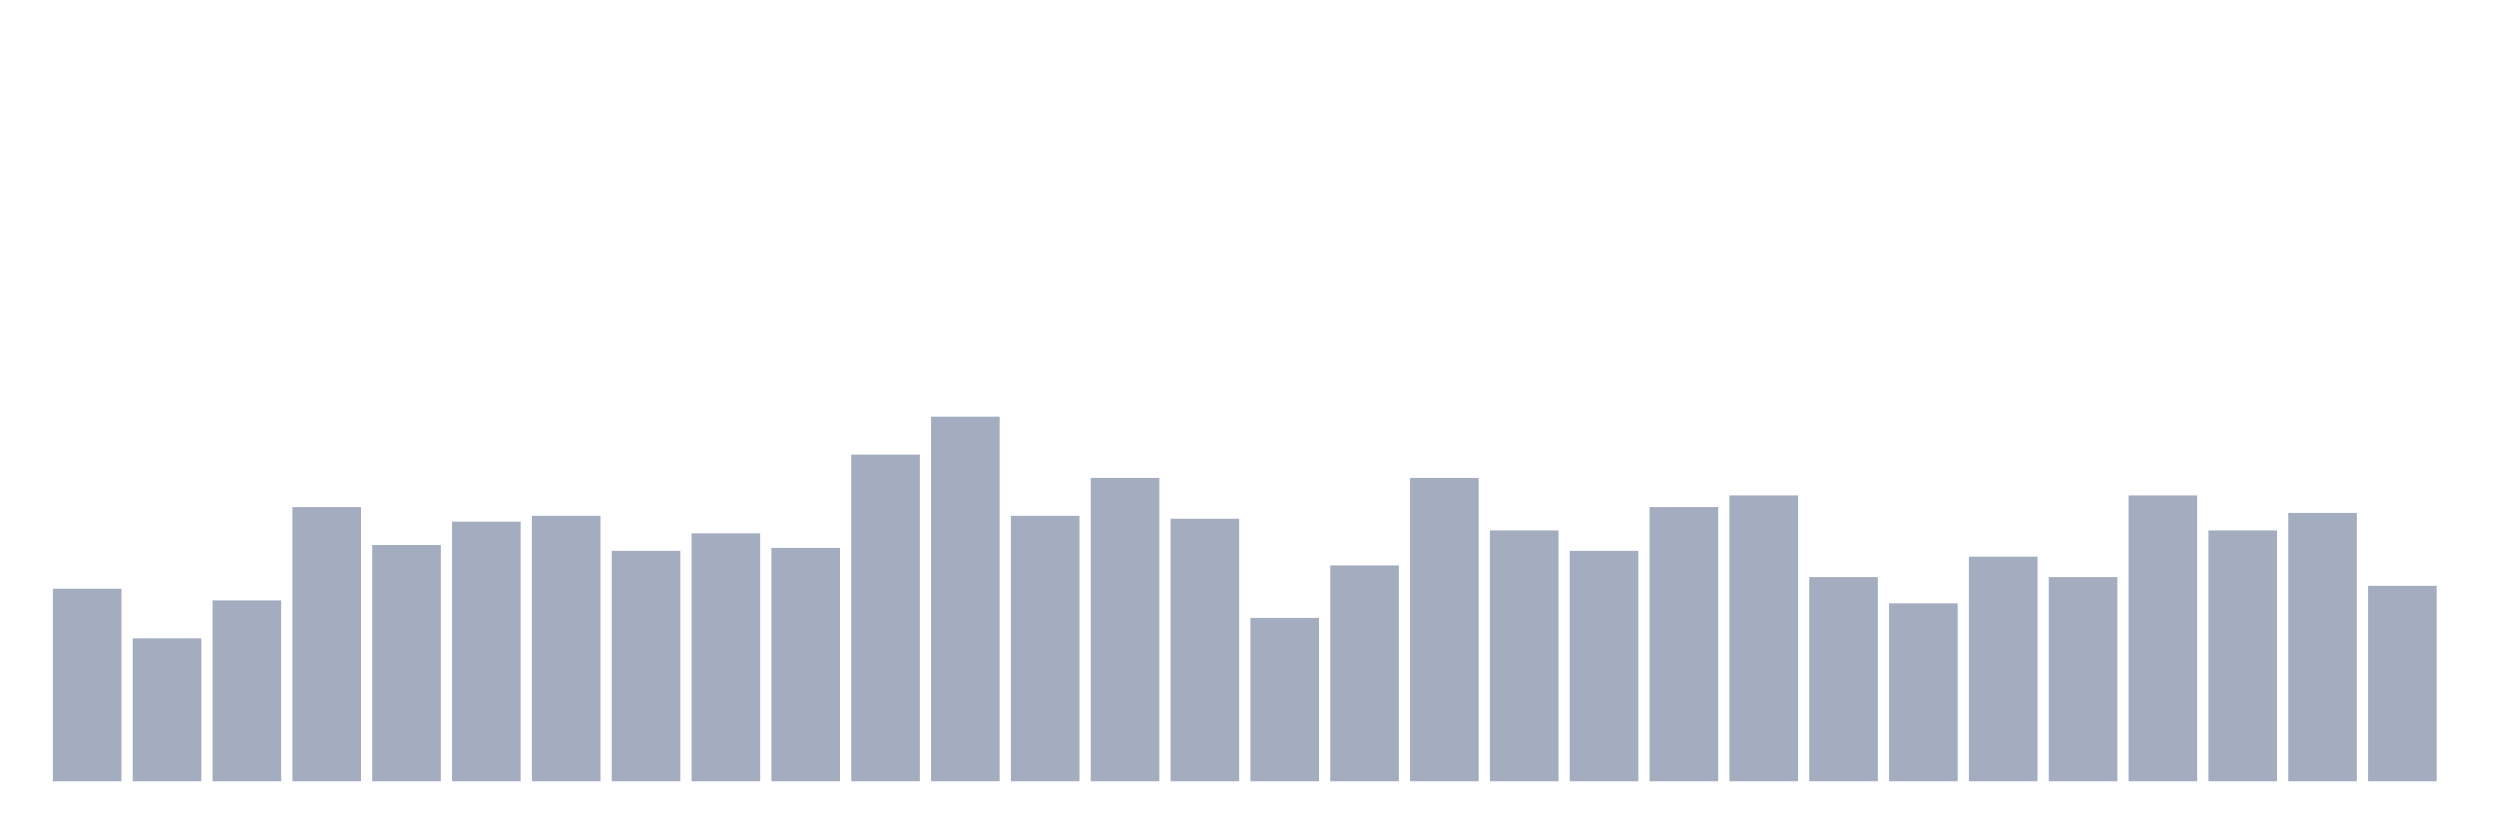 <svg xmlns="http://www.w3.org/2000/svg" viewBox="0 0 480 160"><g transform="translate(10,10)"><rect class="bar" x="0.153" width="13.175" y="103.04" height="36.96" fill="rgb(164,173,192)"></rect><rect class="bar" x="15.482" width="13.175" y="112.56" height="27.44" fill="rgb(164,173,192)"></rect><rect class="bar" x="30.81" width="13.175" y="105.28" height="34.72" fill="rgb(164,173,192)"></rect><rect class="bar" x="46.138" width="13.175" y="87.36" height="52.64" fill="rgb(164,173,192)"></rect><rect class="bar" x="61.466" width="13.175" y="94.64" height="45.36" fill="rgb(164,173,192)"></rect><rect class="bar" x="76.794" width="13.175" y="90.16" height="49.84" fill="rgb(164,173,192)"></rect><rect class="bar" x="92.123" width="13.175" y="89.04" height="50.96" fill="rgb(164,173,192)"></rect><rect class="bar" x="107.451" width="13.175" y="95.76" height="44.24" fill="rgb(164,173,192)"></rect><rect class="bar" x="122.779" width="13.175" y="92.4" height="47.6" fill="rgb(164,173,192)"></rect><rect class="bar" x="138.107" width="13.175" y="95.2" height="44.8" fill="rgb(164,173,192)"></rect><rect class="bar" x="153.436" width="13.175" y="77.28" height="62.72" fill="rgb(164,173,192)"></rect><rect class="bar" x="168.764" width="13.175" y="70" height="70" fill="rgb(164,173,192)"></rect><rect class="bar" x="184.092" width="13.175" y="89.04" height="50.96" fill="rgb(164,173,192)"></rect><rect class="bar" x="199.42" width="13.175" y="81.76" height="58.24" fill="rgb(164,173,192)"></rect><rect class="bar" x="214.748" width="13.175" y="89.6" height="50.4" fill="rgb(164,173,192)"></rect><rect class="bar" x="230.077" width="13.175" y="108.64" height="31.36" fill="rgb(164,173,192)"></rect><rect class="bar" x="245.405" width="13.175" y="98.56" height="41.44" fill="rgb(164,173,192)"></rect><rect class="bar" x="260.733" width="13.175" y="81.76" height="58.24" fill="rgb(164,173,192)"></rect><rect class="bar" x="276.061" width="13.175" y="91.84" height="48.16" fill="rgb(164,173,192)"></rect><rect class="bar" x="291.39" width="13.175" y="95.76" height="44.24" fill="rgb(164,173,192)"></rect><rect class="bar" x="306.718" width="13.175" y="87.36" height="52.64" fill="rgb(164,173,192)"></rect><rect class="bar" x="322.046" width="13.175" y="85.12" height="54.88" fill="rgb(164,173,192)"></rect><rect class="bar" x="337.374" width="13.175" y="100.8" height="39.2" fill="rgb(164,173,192)"></rect><rect class="bar" x="352.702" width="13.175" y="105.84" height="34.16" fill="rgb(164,173,192)"></rect><rect class="bar" x="368.031" width="13.175" y="96.88" height="43.12" fill="rgb(164,173,192)"></rect><rect class="bar" x="383.359" width="13.175" y="100.8" height="39.2" fill="rgb(164,173,192)"></rect><rect class="bar" x="398.687" width="13.175" y="85.12" height="54.88" fill="rgb(164,173,192)"></rect><rect class="bar" x="414.015" width="13.175" y="91.84" height="48.16" fill="rgb(164,173,192)"></rect><rect class="bar" x="429.344" width="13.175" y="88.48" height="51.52" fill="rgb(164,173,192)"></rect><rect class="bar" x="444.672" width="13.175" y="102.48" height="37.52" fill="rgb(164,173,192)"></rect></g></svg>